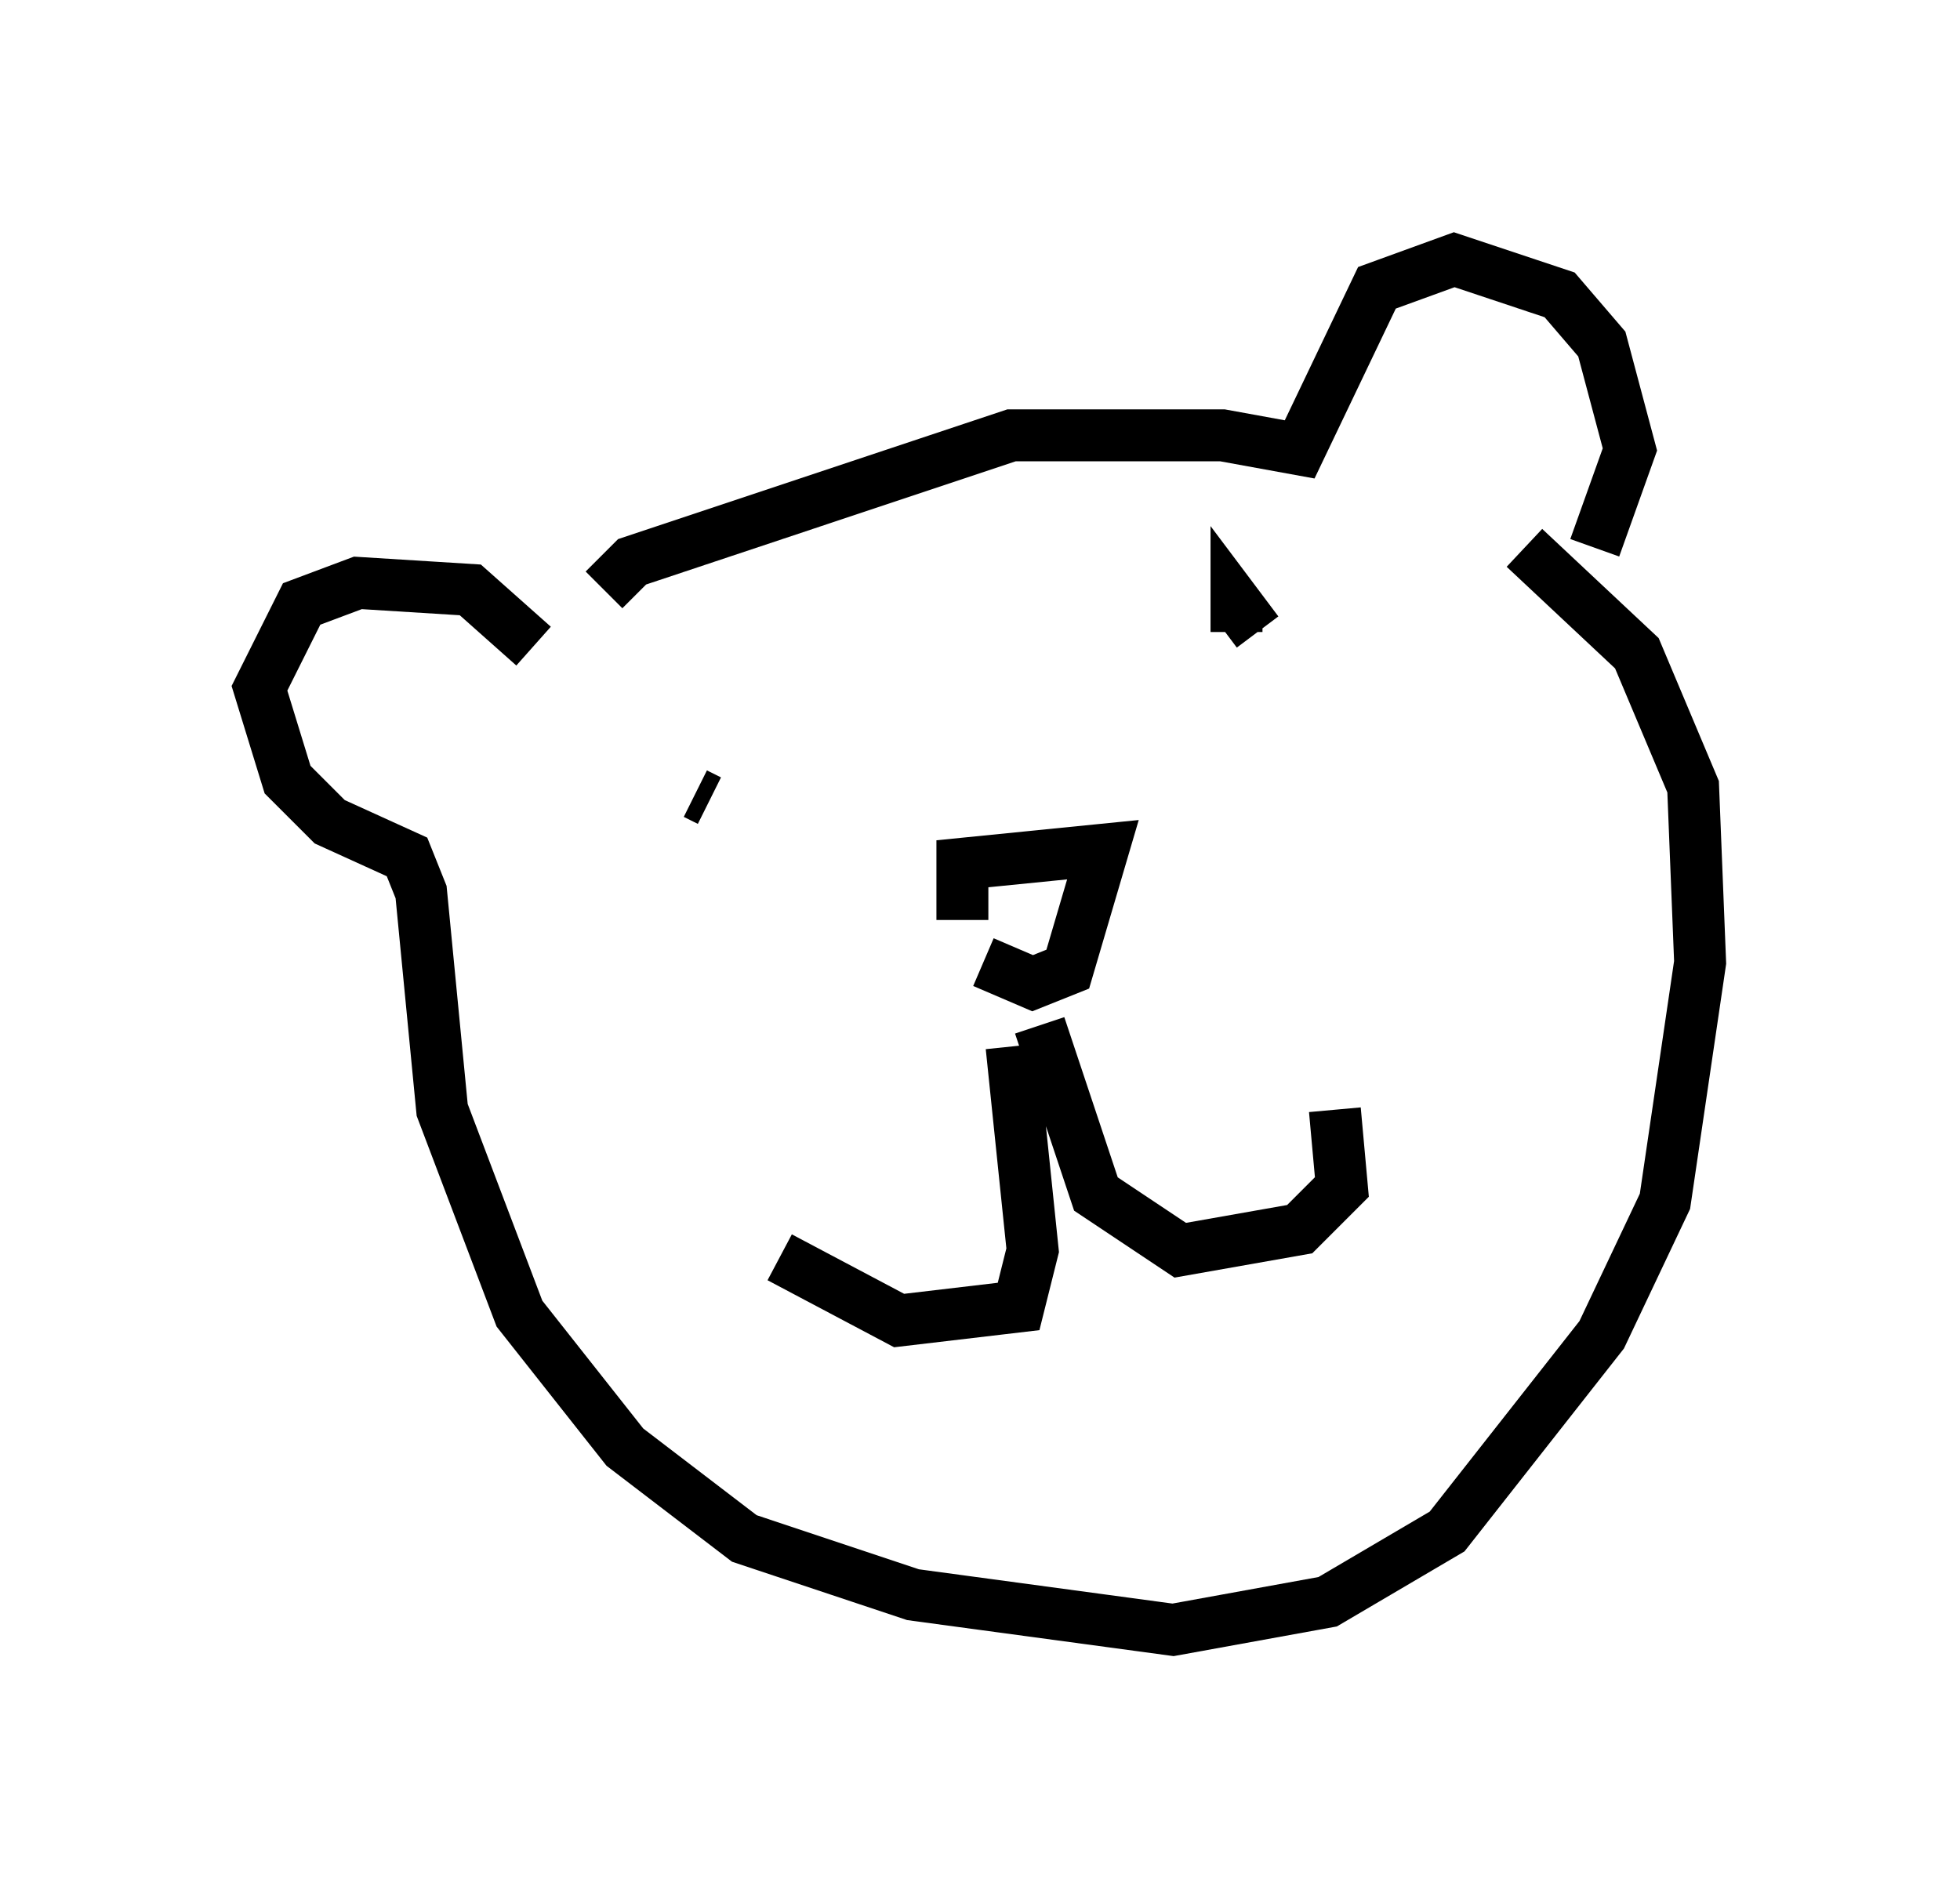 <?xml version="1.0" encoding="utf-8" ?>
<svg baseProfile="full" height="36.387" version="1.1" width="37.74" xmlns="http://www.w3.org/2000/svg" xmlns:ev="http://www.w3.org/2001/xml-events" xmlns:xlink="http://www.w3.org/1999/xlink"><defs /><rect fill="white" height="36.387" width="37.74" x="0" y="0" /><path d="M20.155, 18.802 m-1.624, -1.083 l0.0, -1.083 2.706, -0.271 l-0.677, 2.3 -0.677, 0.271 l-0.947, -0.406 m1.083, 1.218 l1.083, 3.248 1.624, 1.083 l2.3, -0.406 0.812, -0.812 l-0.135, -1.488 m-6.225, -1.218 l0.406, 3.924 -0.271, 1.083 l-2.3, 0.271 -2.3, -1.218 m9.202, -12.043 l-0.406, -0.541 0.0, 0.541 m-10.149, 3.248 l-0.271, -0.135 m-1.759, -3.924 l0.541, -0.541 7.307, -2.436 l4.059, 0.0 1.488, 0.271 l1.488, -3.112 1.488, -0.541 l2.03, 0.677 0.812, 0.947 l0.541, 2.03 -0.677, 1.894 m-20.433, 1.894 l-1.218, -1.083 -2.165, -0.135 l-1.083, 0.406 -0.812, 1.624 l0.541, 1.759 0.812, 0.812 l1.488, 0.677 0.271, 0.677 l0.406, 4.195 1.488, 3.924 l2.03, 2.571 2.3, 1.759 l3.248, 1.083 5.007, 0.677 l2.977, -0.541 2.3, -1.353 l2.977, -3.789 1.218, -2.571 l0.677, -4.601 -0.135, -3.383 l-1.083, -2.571 -2.165, -2.03 " fill="none" stroke="black" stroke-width="1" /></svg>